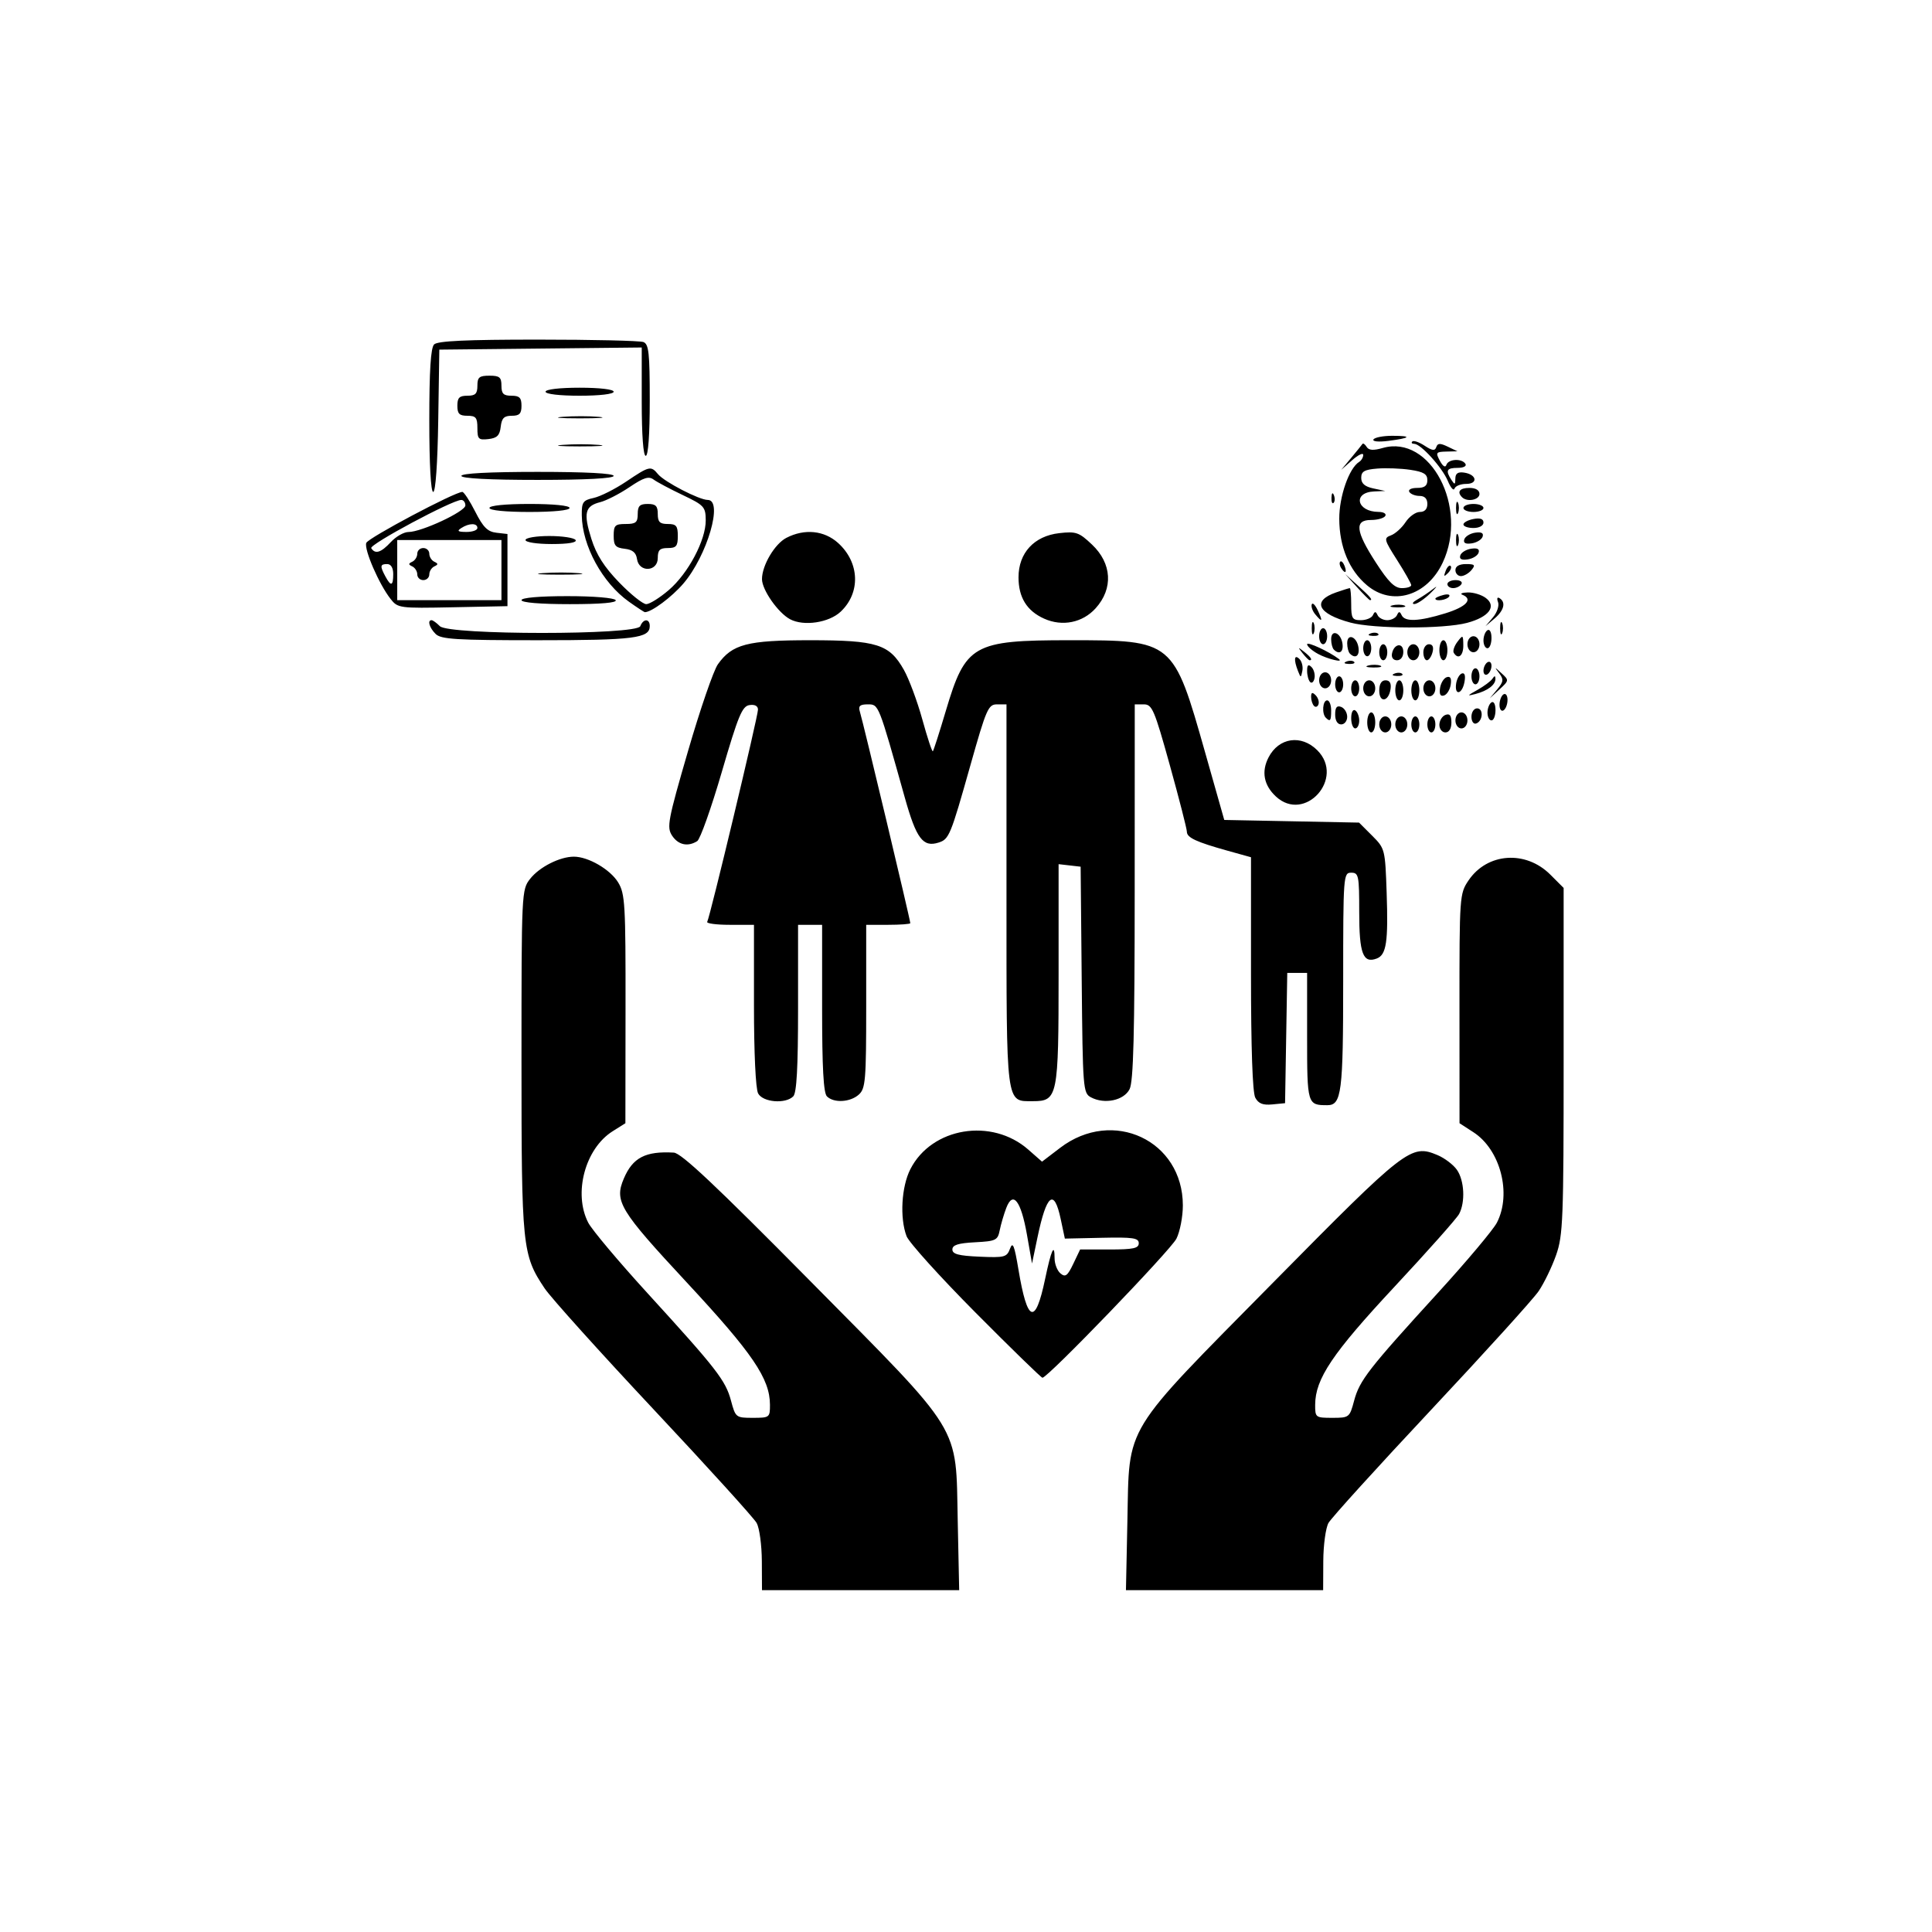 <svg width="512" height="512" viewBox="0 0 512 512" fill="none" xmlns="http://www.w3.org/2000/svg">
<path d="M201.896 413.714C201.876 409.478 201.258 404.932 200.524 403.61C199.79 402.288 187.518 388.761 173.253 373.549C158.988 358.337 145.975 343.884 144.335 341.43C138.401 332.549 138.2 330.582 138.2 281.152C138.2 236.25 138.223 235.783 140.503 232.884C142.96 229.761 148.363 227.027 152.08 227.027C155.904 227.027 161.716 230.405 163.815 233.847C165.647 236.85 165.807 239.604 165.773 267.392L165.736 297.666L162.359 299.79C155.062 304.379 151.89 316.242 155.881 324.009C156.841 325.878 163.892 334.27 171.549 342.657C189.948 362.812 192.286 365.821 193.723 371.193C194.916 375.652 195.027 375.739 199.499 375.739C203.937 375.739 204.058 375.648 204.048 372.287C204.027 365.361 199.479 358.669 182.026 339.889C164.144 320.647 162.753 318.348 165.331 312.303C167.689 306.773 171.068 305.025 178.565 305.454C180.551 305.568 189.638 314.12 214.577 339.345C255.459 380.695 253.264 377.128 253.809 403.092L254.193 421.415H228.064H201.934L201.896 413.714ZM298.771 403.092C299.316 377.16 297.202 380.619 337.393 339.886C372.62 304.184 373.924 303.172 380.925 306.097C382.814 306.887 385.139 308.645 386.092 310.005C388.075 312.837 388.361 318.577 386.677 321.725C386.046 322.904 378.325 331.596 369.519 341.04C353.087 358.664 348.553 365.416 348.532 372.287C348.522 375.647 348.643 375.739 353.081 375.739C357.553 375.739 357.664 375.652 358.857 371.193C360.294 365.821 362.632 362.812 381.032 342.657C388.688 334.27 395.739 325.878 396.699 324.009C400.652 316.316 397.628 304.687 390.468 300.049L386.788 297.666L386.775 267.284C386.762 237.462 386.806 236.836 389.169 233.33C394.119 225.985 404.324 225.258 410.852 231.785L414.38 235.313V281.121C414.38 323.248 414.219 327.387 412.381 332.617C411.281 335.745 409.2 340.044 407.756 342.169C406.311 344.295 393.488 358.448 379.26 373.62C365.032 388.793 352.79 402.288 352.056 403.61C351.322 404.932 350.704 409.478 350.684 413.714L350.646 421.415H324.516H298.387L298.771 403.092ZM258.53 347.856C249.1 338.362 240.873 329.249 240.248 327.604C238.414 322.777 238.885 314.491 241.257 309.84C246.904 298.771 262.806 296.137 272.515 304.662L276.147 307.852L280.946 304.189C294.915 293.526 313.468 302.234 313.468 319.452C313.468 322.425 312.704 326.388 311.769 328.257C310.242 331.314 277.678 365.117 276.26 365.117C275.938 365.117 267.96 357.35 258.53 347.856ZM276.955 338.994C278.598 331.156 279.477 329.233 279.477 333.474C279.477 334.961 280.179 336.76 281.038 337.473C282.335 338.549 282.907 338.122 284.421 334.947L286.244 331.126H294.014C300.345 331.126 301.784 330.819 301.784 329.469C301.784 328.071 300.247 327.845 291.991 328.027L282.198 328.242L281.095 323.045C279.353 314.835 277.343 316.433 274.939 327.939L273.497 334.844L272.152 327.201C270.568 318.203 268.446 315.463 266.67 320.123C266.034 321.793 265.254 324.451 264.936 326.031C264.402 328.694 263.925 328.926 258.375 329.218C253.903 329.453 252.39 329.935 252.39 331.126C252.39 332.354 254.036 332.791 259.576 333.034C266.239 333.325 266.828 333.171 267.666 330.909C268.396 328.941 268.826 330.008 269.899 336.437C272.257 350.568 274.369 351.333 276.955 338.994ZM332.659 290.893C331.931 289.534 331.526 277.758 331.526 257.977V227.178L325.418 225.477C316.985 223.127 314.53 221.985 314.532 220.411C314.533 219.669 312.51 211.771 310.036 202.862C305.925 188.057 305.331 186.663 303.13 186.663H300.721L300.706 236.322C300.694 274.077 300.37 286.618 299.354 288.637C297.842 291.64 292.703 292.723 289.102 290.796C287.023 289.684 286.935 288.557 286.663 259.662L286.381 229.683L283.46 229.347L280.539 229.011V258.056C280.539 290.656 280.304 291.823 273.739 291.823C266.501 291.823 266.73 293.606 266.73 237.301V186.663H264.225C261.903 186.663 261.387 187.843 257.15 202.862C251.886 221.518 251.519 222.406 248.713 223.297C244.605 224.601 242.832 222.242 239.802 211.437C232.773 186.369 232.889 186.663 229.967 186.663C227.903 186.663 227.416 187.092 227.854 188.522C228.782 191.548 241.237 243.785 241.237 244.648C241.237 244.889 238.608 245.085 235.394 245.085H229.552V266.696C229.552 286.284 229.37 288.472 227.609 290.065C225.337 292.122 220.965 292.371 219.142 290.549C218.232 289.639 217.868 282.948 217.868 267.18V245.085H214.681H211.494V267.18C211.494 282.948 211.129 289.639 210.219 290.549C208.144 292.624 202.17 292.124 200.909 289.769C200.256 288.548 199.81 279.061 199.81 266.4V245.085H193.374C189.834 245.085 187.155 244.727 187.421 244.289C188.134 243.114 200.872 189.86 200.872 188.055C200.872 187.087 200.034 186.641 198.616 186.854C196.675 187.146 195.649 189.626 191.278 204.597C188.483 214.169 185.555 222.408 184.771 222.905C182.284 224.481 179.727 223.918 178.102 221.438C176.656 219.231 177.002 217.399 182.344 199.004C185.544 187.986 189.1 177.655 190.247 176.044C194.048 170.706 198.03 169.667 214.681 169.667C232.399 169.667 235.691 170.705 239.531 177.507C240.891 179.913 243.095 185.837 244.429 190.669C245.764 195.502 247.018 199.294 247.215 199.096C247.413 198.898 248.959 194.081 250.651 188.39C255.883 170.791 257.85 169.667 283.424 169.667C310.951 169.667 310.938 169.657 319.4 199.506L324.442 217.294L342.306 217.646L360.169 217.999L363.623 221.454C367.036 224.869 367.082 225.049 367.477 236.583C367.922 249.604 367.407 253.038 364.861 254.015C361.227 255.41 360.206 252.725 360.206 241.769C360.206 231.985 360.063 231.276 358.082 231.276C356.01 231.276 355.957 231.985 355.957 260.026C355.957 289.568 355.533 292.886 351.758 292.886C346.457 292.886 346.397 292.683 346.397 274.714V257.832H343.768H341.139L340.847 275.093L340.555 292.355L337.173 292.682C334.669 292.925 333.498 292.46 332.659 290.893ZM338.112 211.065C334.911 208.082 334.237 204.473 336.18 200.715C338.903 195.45 344.853 194.582 349.101 198.83C356.524 206.254 345.784 218.212 338.112 211.065ZM362.331 191.443C362.331 189.982 362.809 188.787 363.393 188.787C363.977 188.787 364.455 189.982 364.455 191.443C364.455 192.903 363.977 194.098 363.393 194.098C362.809 194.098 362.331 192.903 362.331 191.443ZM365.517 191.974C365.517 190.794 366.225 189.849 367.111 189.849C367.996 189.849 368.704 190.794 368.704 191.974C368.704 193.154 367.996 194.098 367.111 194.098C366.225 194.098 365.517 193.154 365.517 191.974ZM369.766 191.974C369.766 190.794 370.474 189.849 371.359 189.849C372.245 189.849 372.953 190.794 372.953 191.974C372.953 193.154 372.245 194.098 371.359 194.098C370.474 194.098 369.766 193.154 369.766 191.974ZM374.015 191.974C374.015 190.805 374.493 189.849 375.077 189.849C375.661 189.849 376.139 190.805 376.139 191.974C376.139 193.142 375.661 194.098 375.077 194.098C374.493 194.098 374.015 193.142 374.015 191.974ZM378.264 191.974C378.264 190.805 378.742 189.849 379.326 189.849C379.91 189.849 380.388 190.805 380.388 191.974C380.388 193.142 379.91 194.098 379.326 194.098C378.742 194.098 378.264 193.142 378.264 191.974ZM381.451 192.088C381.451 190.982 382.168 189.802 383.044 189.465C384.195 189.024 384.637 189.582 384.637 191.476C384.637 193.099 384.03 194.098 383.044 194.098C382.168 194.098 381.451 193.194 381.451 192.088ZM358.082 190.318C358.082 188.776 358.541 187.884 359.144 188.256C359.728 188.617 360.206 189.84 360.206 190.974C360.206 192.108 359.728 193.036 359.144 193.036C358.56 193.036 358.082 191.813 358.082 190.318ZM385.7 190.912C385.7 189.731 386.408 188.787 387.293 188.787C388.178 188.787 388.886 189.731 388.886 190.912C388.886 192.092 388.178 193.036 387.293 193.036C386.408 193.036 385.7 192.092 385.7 190.912ZM353.833 189.352C353.833 187.457 354.275 186.899 355.426 187.341C356.302 187.677 357.019 188.857 357.019 189.963C357.019 191.069 356.302 191.974 355.426 191.974C354.44 191.974 353.833 190.974 353.833 189.352ZM389.948 189.938C389.948 188.721 390.623 187.725 391.448 187.725C393.211 187.725 392.986 191.138 391.183 191.739C390.504 191.966 389.948 191.155 389.948 189.938ZM351.354 190.204C350.252 189.102 350.522 185.601 351.708 185.601C352.292 185.601 352.77 186.796 352.77 188.256C352.77 191.037 352.525 191.374 351.354 190.204ZM394.197 188.85C394.197 187.716 394.675 186.493 395.26 186.132C395.862 185.759 396.322 186.652 396.322 188.193C396.322 189.688 395.844 190.912 395.26 190.912C394.675 190.912 394.197 189.984 394.197 188.85ZM397.384 186.788C397.384 185.62 397.862 184.368 398.446 184.007C399.031 183.646 399.509 184.307 399.509 185.475C399.509 186.644 399.031 187.895 398.446 188.256C397.862 188.617 397.384 187.957 397.384 186.788ZM348.234 187.083C347.808 186.657 347.459 185.576 347.459 184.68C347.459 183.484 347.774 183.365 348.641 184.233C349.291 184.883 349.64 185.964 349.416 186.636C349.192 187.308 348.66 187.509 348.234 187.083ZM365.517 183.034C365.517 181.248 366.1 180.289 367.184 180.289C368.292 180.289 368.738 181.064 368.512 182.596C368.012 185.997 365.517 186.361 365.517 183.034ZM369.766 182.945C369.766 181.484 370.244 180.289 370.828 180.289C371.413 180.289 371.891 181.484 371.891 182.945C371.891 184.406 371.413 185.601 370.828 185.601C370.244 185.601 369.766 184.406 369.766 182.945ZM374.015 182.945C374.015 181.484 374.493 180.289 375.077 180.289C375.661 180.289 376.139 181.484 376.139 182.945C376.139 184.406 375.661 185.601 375.077 185.601C374.493 185.601 374.015 184.406 374.015 182.945ZM358.082 182.414C358.082 181.245 358.56 180.289 359.144 180.289C359.728 180.289 360.206 181.245 360.206 182.414C360.206 183.582 359.728 184.538 359.144 184.538C358.56 184.538 358.082 183.582 358.082 182.414ZM361.268 182.414C361.268 181.234 361.976 180.289 362.862 180.289C363.747 180.289 364.455 181.234 364.455 182.414C364.455 183.594 363.747 184.538 362.862 184.538C361.976 184.538 361.268 183.594 361.268 182.414ZM377.202 182.414C377.202 181.234 377.91 180.289 378.795 180.289C379.68 180.289 380.388 181.234 380.388 182.414C380.388 183.594 379.68 184.538 378.795 184.538C377.91 184.538 377.202 183.594 377.202 182.414ZM381.627 182.35C381.822 181.016 382.619 179.715 383.399 179.458C384.362 179.14 384.702 179.768 384.461 181.416C384.266 182.75 383.468 184.051 382.689 184.308C381.726 184.625 381.386 183.998 381.627 182.35ZM391.542 182.829C393.294 181.847 395.08 180.515 395.509 179.87C396.074 179.02 396.294 179.027 396.306 179.894C396.327 181.49 394.261 183.059 391.011 183.916C388.68 184.53 388.745 184.397 391.542 182.829ZM396.773 182.699C398.447 180.682 398.529 180.05 397.323 178.451C395.972 176.658 396 176.657 397.94 178.435C399.935 180.263 399.925 180.342 397.39 182.684L394.807 185.069L396.773 182.699ZM353.833 181.352C353.833 180.183 354.311 179.227 354.895 179.227C355.479 179.227 355.957 180.183 355.957 181.352C355.957 182.52 355.479 183.476 354.895 183.476C354.311 183.476 353.833 182.52 353.833 181.352ZM385.891 181.169C386.078 179.901 386.765 178.687 387.419 178.472C388.169 178.225 388.417 179.076 388.092 180.778C387.465 184.057 385.413 184.422 385.891 181.169ZM349.584 180.289C349.584 179.109 350.292 178.165 351.177 178.165C352.062 178.165 352.77 179.109 352.77 180.289C352.77 181.47 352.062 182.414 351.177 182.414C350.292 182.414 349.584 181.47 349.584 180.289ZM347.194 180.739C346.756 180.297 346.397 178.963 346.397 177.775C346.397 176.212 346.718 175.936 347.559 176.777C348.198 177.416 348.556 178.75 348.356 179.741C348.155 180.732 347.632 181.181 347.194 180.739ZM389.948 179.227C389.948 178.059 390.426 177.103 391.011 177.103C391.595 177.103 392.073 178.059 392.073 179.227C392.073 180.396 391.595 181.352 391.011 181.352C390.426 181.352 389.948 180.396 389.948 179.227ZM343.976 177.813C342.792 174.803 342.985 173.266 344.372 174.653C345.011 175.292 345.356 176.702 345.138 177.787C344.755 179.688 344.714 179.689 343.976 177.813ZM369.567 178.502C370.334 178.195 371.25 178.232 371.603 178.585C371.956 178.938 371.328 179.189 370.209 179.143C368.971 179.092 368.72 178.841 369.567 178.502ZM393.135 177.759C393.135 176.883 393.613 175.87 394.197 175.509C394.782 175.148 395.26 175.57 395.26 176.446C395.26 177.323 394.782 178.335 394.197 178.696C393.613 179.057 393.135 178.636 393.135 177.759ZM362.616 176.367C363.65 176.097 365.084 176.115 365.803 176.406C366.522 176.697 365.677 176.917 363.924 176.896C362.171 176.874 361.583 176.636 362.616 176.367ZM356.82 175.315C357.587 175.008 358.503 175.046 358.856 175.399C359.209 175.752 358.582 176.003 357.462 175.957C356.225 175.906 355.973 175.654 356.82 175.315ZM345.199 173.119C343.878 171.435 343.916 171.397 345.6 172.718C347.37 174.106 347.933 174.978 347.058 174.978C346.838 174.978 346.001 174.142 345.199 173.119ZM349.318 173.308C347.712 172.437 346.397 171.277 346.397 170.731C346.397 169.961 352.255 172.683 354.806 174.639C356.209 175.714 351.767 174.637 349.318 173.308ZM365.517 172.854C365.517 171.685 365.995 170.729 366.579 170.729C367.164 170.729 367.642 171.685 367.642 172.854C367.642 174.022 367.164 174.978 366.579 174.978C365.995 174.978 365.517 174.022 365.517 172.854ZM368.892 173.207C369.408 170.543 371.891 170.177 371.891 172.765C371.891 174.07 371.205 174.978 370.219 174.978C369.23 174.978 368.688 174.256 368.892 173.207ZM372.953 172.854C372.953 171.674 373.661 170.729 374.546 170.729C375.431 170.729 376.139 171.674 376.139 172.854C376.139 174.034 375.431 174.978 374.546 174.978C373.661 174.978 372.953 174.034 372.953 172.854ZM377.202 172.854C377.202 171.685 377.874 170.729 378.696 170.729C379.667 170.729 379.995 171.473 379.634 172.854C379.328 174.022 378.656 174.978 378.14 174.978C377.624 174.978 377.202 174.022 377.202 172.854ZM381.451 172.323C381.451 170.862 381.929 169.667 382.513 169.667C383.097 169.667 383.575 170.862 383.575 172.323C383.575 173.783 383.097 174.978 382.513 174.978C381.929 174.978 381.451 173.783 381.451 172.323ZM357.728 173.208C357.338 172.818 357.019 171.584 357.019 170.464C357.019 167.709 359.585 168.69 360.014 171.609C360.343 173.843 359.177 174.658 357.728 173.208ZM361.268 171.792C361.268 170.623 361.746 169.667 362.331 169.667C362.915 169.667 363.393 170.623 363.393 171.792C363.393 172.96 362.915 173.916 362.331 173.916C361.746 173.916 361.268 172.96 361.268 171.792ZM385.265 173.01C384.957 172.512 385.392 171.198 386.231 170.089C387.676 168.18 387.758 168.227 387.79 170.995C387.823 173.799 386.436 174.905 385.265 173.01ZM353.479 172.146C353.089 171.756 352.77 170.521 352.77 169.402C352.77 166.647 355.336 167.628 355.765 170.547C356.094 172.78 354.928 173.595 353.479 172.146ZM388.886 170.729C388.886 169.549 389.594 168.605 390.48 168.605C391.365 168.605 392.073 169.549 392.073 170.729C392.073 171.91 391.365 172.854 390.48 172.854C389.594 172.854 388.886 171.91 388.886 170.729ZM393.135 169.73C393.135 168.596 393.613 167.373 394.197 167.012C394.8 166.639 395.26 167.532 395.26 169.073C395.26 170.568 394.782 171.792 394.197 171.792C393.613 171.792 393.135 170.864 393.135 169.73ZM349.584 168.605C349.584 167.436 350.062 166.48 350.646 166.48C351.23 166.48 351.708 167.436 351.708 168.605C351.708 169.773 351.23 170.729 350.646 170.729C350.062 170.729 349.584 169.773 349.584 168.605ZM115.438 167.998C113.785 166.345 113.205 164.356 114.376 164.356C114.71 164.356 115.7 165.073 116.576 165.949C118.956 168.329 168.77 168.329 169.683 165.949C170.467 163.905 172.192 163.88 172.192 165.912C172.192 169.143 168.064 169.667 142.595 169.667C120.841 169.667 116.863 169.423 115.438 167.998ZM347.627 166.48C347.627 165.02 347.868 164.422 348.163 165.153C348.458 165.883 348.458 167.078 348.163 167.808C347.868 168.539 347.627 167.941 347.627 166.48ZM363.194 167.879C363.96 167.572 364.877 167.61 365.23 167.963C365.582 168.316 364.955 168.567 363.835 168.521C362.598 168.47 362.346 168.218 363.194 167.879ZM397.552 166.48C397.552 165.02 397.793 164.422 398.088 165.153C398.382 165.883 398.382 167.078 398.088 167.808C397.793 168.539 397.552 167.941 397.552 166.48ZM357.875 164.995C349.19 162.656 347.577 159.26 354.076 156.995C355.869 156.37 357.504 155.858 357.709 155.858C357.914 155.858 358.082 157.77 358.082 160.107C358.082 163.892 358.362 164.356 360.649 164.356C362.061 164.356 363.495 163.759 363.835 163.028C364.331 161.966 364.579 161.966 365.075 163.028C365.415 163.759 366.571 164.356 367.642 164.356C368.713 164.356 369.868 163.759 370.209 163.028C370.704 161.966 370.952 161.966 371.448 163.028C372.298 164.849 376.025 164.693 383.002 162.544C388.59 160.823 390.466 158.797 387.558 157.624C386.828 157.329 387.454 157.05 388.949 157.004C390.444 156.958 392.595 157.609 393.729 158.452C396.723 160.675 394.593 163.525 388.784 165.067C382.566 166.719 364.118 166.675 357.875 164.995ZM209.402 164.117C206.223 162.439 201.934 156.325 201.934 153.472C201.934 149.839 205.307 144.132 208.398 142.534C213.211 140.045 218.434 140.568 222.12 143.908C227.829 149.082 228.117 157.093 222.775 162.112C219.672 165.027 213.017 166.025 209.402 164.117ZM276.692 163.943C272.115 161.881 269.917 158.324 269.917 152.983C269.917 146.531 274.066 142.039 280.719 141.289C285.17 140.787 285.949 141.059 289.392 144.315C294.681 149.315 295.065 155.976 290.365 161.189C286.896 165.037 281.523 166.119 276.692 163.943ZM395.654 163.599C396.752 162.3 397.352 160.493 396.994 159.56C396.619 158.584 396.789 158.146 397.396 158.521C399.132 159.594 398.59 161.781 396.056 163.926L393.666 165.949L395.654 163.599ZM348.551 162.798C347.84 161.942 347.423 160.762 347.624 160.178C347.826 159.593 348.543 160.294 349.218 161.735C350.618 164.723 350.416 165.045 348.551 162.798ZM166.655 159.444C159.635 154.449 154.277 144.618 154.18 136.557C154.139 133.066 154.47 132.584 157.348 131.952C159.116 131.564 162.988 129.614 165.953 127.619C172.113 123.473 172.491 123.386 174.385 125.668C176.081 127.711 185.308 132.489 187.559 132.489C191.727 132.489 187.425 147.26 181.105 154.643C178.028 158.237 172.659 162.232 170.904 162.232C170.722 162.232 168.81 160.977 166.655 159.444ZM177.218 156.387C182.393 151.957 187.077 143.111 187.028 137.857C186.995 134.321 186.609 133.9 180.92 131.189C177.58 129.598 174.113 127.753 173.215 127.089C171.922 126.132 170.59 126.552 166.801 129.109C164.172 130.883 160.685 132.671 159.053 133.08C155.013 134.094 154.565 135.966 156.723 142.812C158.048 147.015 160.122 150.263 164.111 154.381C167.161 157.53 170.38 160.107 171.264 160.107C172.148 160.107 174.827 158.433 177.218 156.387ZM168.813 148.157C168.57 146.446 167.644 145.672 165.553 145.431C163.106 145.149 162.632 144.588 162.632 141.979C162.632 139.224 163.002 138.863 165.818 138.863C168.509 138.863 169.005 138.449 169.005 136.207C169.005 134.082 169.536 133.551 171.661 133.551C173.785 133.551 174.316 134.082 174.316 136.207C174.316 138.331 174.847 138.863 176.972 138.863C179.214 138.863 179.627 139.358 179.627 142.049C179.627 144.74 179.214 145.236 176.972 145.236C174.847 145.236 174.316 145.767 174.316 147.891C174.316 151.542 169.328 151.783 168.813 148.157ZM103.513 158.733C100.442 154.822 96.424 145.555 97.069 143.874C97.582 142.537 120.516 130.365 122.522 130.365C122.946 130.365 124.488 132.722 125.948 135.603C128.04 139.731 129.226 140.914 131.543 141.18L134.483 141.518V151.078V160.638L119.977 160.933C105.85 161.22 105.42 161.163 103.513 158.733ZM132.889 151.078V143.111H119.08H105.271V151.078V159.045H119.08H132.889V151.078ZM110.582 152.229C110.582 151.401 109.985 150.445 109.255 150.104C108.192 149.609 108.192 149.361 109.255 148.865C109.985 148.524 110.582 147.568 110.582 146.741C110.582 145.913 111.299 145.236 112.176 145.236C113.052 145.236 113.769 145.913 113.769 146.741C113.769 147.568 114.367 148.524 115.097 148.865C116.159 149.361 116.159 149.609 115.097 150.104C114.367 150.445 113.769 151.401 113.769 152.229C113.769 153.057 113.052 153.734 112.176 153.734C111.299 153.734 110.582 153.057 110.582 152.229ZM104.209 152.14C104.209 150.488 103.607 149.485 102.616 149.485C100.731 149.485 100.653 149.997 102.122 152.741C103.6 155.503 104.209 155.328 104.209 152.14ZM103.585 143.643C104.939 142.182 107.035 140.987 108.244 140.987C111.701 140.987 123.329 135.558 123.329 133.944C123.329 133.144 122.843 132.489 122.249 132.489C119.863 132.489 97.793 144.307 98.386 145.267C99.424 146.947 100.971 146.463 103.585 143.643ZM126.516 139.925C126.516 138.582 124.345 138.582 122.267 139.925C121.025 140.727 121.318 140.958 123.595 140.971C125.201 140.98 126.516 140.509 126.516 139.925ZM368.99 160.433C370.023 160.164 371.457 160.182 372.176 160.473C372.896 160.764 372.05 160.984 370.297 160.962C368.545 160.941 367.956 160.703 368.99 160.433ZM138.2 159.045C138.2 158.399 142.959 157.983 150.353 157.983C157.309 157.983 162.787 158.437 163.163 159.045C163.587 159.731 159.279 160.107 151.01 160.107C143.178 160.107 138.2 159.694 138.2 159.045ZM375.608 158.868C376.777 158.221 378.712 156.921 379.908 155.979C381.105 155.036 380.739 155.579 379.095 157.186C377.451 158.793 375.516 160.093 374.795 160.075C374.074 160.057 374.44 159.514 375.608 158.868ZM359.608 155.593L356.488 152.14L359.941 155.26C363.158 158.168 363.881 159.045 363.06 159.045C362.878 159.045 361.324 157.491 359.608 155.593ZM380.388 158.638C380.388 158.414 381.345 157.98 382.514 157.674C383.684 157.369 384.372 157.552 384.045 158.082C383.473 159.007 380.388 159.476 380.388 158.638ZM362.261 155.105C357.54 151.133 354.946 144.912 354.918 137.492C354.896 131.56 357.518 124.06 360.191 122.407C360.783 122.041 361.268 121.208 361.268 120.557C361.268 119.905 359.954 120.531 358.347 121.947L355.426 124.522L358.082 121.336C359.542 119.583 360.883 117.924 361.061 117.649C361.238 117.374 361.741 117.726 362.177 118.432C362.747 119.354 363.947 119.435 366.44 118.72C379.082 115.094 389.218 134.453 382.339 149.087C378.169 157.957 368.939 160.724 362.261 155.105ZM373.988 155.062C373.973 154.623 372.294 151.649 370.257 148.451C366.763 142.966 366.67 142.594 368.629 141.869C369.77 141.447 371.504 139.881 372.482 138.389C373.46 136.897 375.16 135.676 376.262 135.676C377.556 135.676 378.264 134.925 378.264 133.551C378.264 132.157 377.556 131.427 376.202 131.427C375.068 131.427 373.845 130.949 373.484 130.365C373.112 129.762 374.004 129.303 375.546 129.303C377.527 129.303 378.264 128.744 378.264 127.243C378.264 125.635 377.276 125.036 373.749 124.507C371.267 124.135 367.323 123.986 364.986 124.177C361.568 124.455 360.737 124.936 360.737 126.637C360.737 128.126 361.679 128.952 363.924 129.432L367.111 130.113L364.156 130.239C358.418 130.483 359.515 135.621 365.314 135.66C366.676 135.669 367.475 136.148 367.111 136.738C366.749 137.322 365.048 137.8 363.33 137.8C358.892 137.8 359.225 140.743 364.603 149.06C367.963 154.255 369.591 155.858 371.507 155.858C372.887 155.858 374.003 155.5 373.988 155.062ZM383.575 154.796C383.575 154.212 384.559 153.734 385.762 153.734C386.965 153.734 387.654 154.212 387.293 154.796C386.932 155.38 385.948 155.858 385.106 155.858C384.264 155.858 383.575 155.38 383.575 154.796ZM143.809 151.889C146.602 151.67 150.904 151.673 153.369 151.894C155.834 152.117 153.55 152.297 148.292 152.294C143.033 152.291 141.016 152.109 143.809 151.889ZM383.112 151.298C383.511 150.25 384.105 149.661 384.432 149.988C384.759 150.315 384.433 151.172 383.707 151.893C382.658 152.934 382.536 152.812 383.112 151.298ZM385.7 151.078C385.7 150.067 386.717 149.485 388.485 149.485C390.841 149.485 391.067 149.731 389.948 151.078C389.221 151.954 387.968 152.671 387.163 152.671C386.358 152.671 385.7 151.954 385.7 151.078ZM355.382 150.476C354.997 149.853 354.91 149.116 355.188 148.837C355.467 148.559 355.978 149.069 356.324 149.97C357.042 151.842 356.43 152.171 355.382 150.476ZM386.992 147.184C387.249 146.405 388.551 145.607 389.884 145.412C391.532 145.171 392.16 145.511 391.842 146.474C391.586 147.254 390.284 148.051 388.95 148.246C387.302 148.488 386.675 148.147 386.992 147.184ZM385.867 143.111C385.867 141.651 386.108 141.053 386.403 141.784C386.698 142.514 386.698 143.709 386.403 144.439C386.108 145.169 385.867 144.572 385.867 143.111ZM139.263 143.111C139.263 142.522 142.074 142.049 145.573 142.049C149.044 142.049 152.179 142.527 152.54 143.111C152.953 143.778 150.604 144.174 146.23 144.174C142.293 144.174 139.263 143.712 139.263 143.111ZM388.054 142.935C388.311 142.156 389.613 141.358 390.947 141.163C392.594 140.922 393.222 141.263 392.905 142.225C392.648 143.005 391.346 143.802 390.013 143.997C388.365 144.239 387.737 143.898 388.054 142.935ZM387.824 138.986C387.824 138.47 389.019 137.82 390.48 137.54C392.26 137.2 393.135 137.509 393.135 138.479C393.135 139.313 392.012 139.925 390.48 139.925C389.019 139.925 387.824 139.502 387.824 138.986ZM385.867 134.614C385.867 133.153 386.108 132.556 386.403 133.286C386.698 134.016 386.698 135.211 386.403 135.941C386.108 136.672 385.867 136.074 385.867 134.614ZM129.703 134.614C129.703 133.976 133.951 133.551 140.325 133.551C146.698 133.551 150.947 133.976 150.947 134.614C150.947 135.251 146.698 135.676 140.325 135.676C133.951 135.676 129.703 135.251 129.703 134.614ZM387.824 134.614C387.824 134.029 389.019 133.551 390.48 133.551C391.94 133.551 393.135 134.029 393.135 134.614C393.135 135.198 391.94 135.676 390.48 135.676C389.019 135.676 387.824 135.198 387.824 134.614ZM352.854 131.87C352.905 130.632 353.157 130.38 353.496 131.228C353.803 131.995 353.765 132.911 353.412 133.264C353.059 133.617 352.808 132.989 352.854 131.87ZM387.47 131.781C386.026 130.337 386.838 129.302 389.417 129.302C391.07 129.302 392.073 129.904 392.073 130.896C392.073 132.489 388.806 133.117 387.47 131.781ZM113.769 111.457C113.769 98.167 114.148 92.171 115.044 91.275C115.966 90.352 123.569 90 142.575 90C157.016 90 169.587 90.29 170.511 90.645C171.932 91.19 172.192 93.57 172.192 106.047C172.192 115.177 171.787 120.805 171.129 120.805C170.474 120.805 170.067 115.31 170.067 106.446V92.088L143.246 92.372L116.425 92.656L116.135 111.51C115.96 122.877 115.432 130.365 114.807 130.365C114.17 130.365 113.769 123.056 113.769 111.457ZM383.701 127.482C382.219 123.905 376.53 117.618 374.774 117.618C374.162 117.618 373.938 117.341 374.277 117.002C374.616 116.663 376.082 117.165 377.535 118.117C379.575 119.454 380.279 119.538 380.629 118.488C380.984 117.423 381.64 117.396 383.657 118.364L386.231 119.599L383.272 119.671C380.54 119.737 380.411 119.925 381.591 122.13C382.379 123.601 383.038 124.008 383.31 123.192C383.838 121.61 387.424 121.423 388.355 122.929C388.727 123.532 387.835 123.991 386.293 123.991C383.372 123.991 383.018 124.672 384.637 127.178C385.509 128.527 385.67 128.475 385.683 126.839C385.695 125.462 386.364 125.004 388.006 125.245C391.349 125.737 391.788 128.24 388.532 128.24C387.072 128.24 385.69 128.801 385.462 129.485C385.233 130.17 384.441 129.269 383.701 127.482ZM122.267 126.116C122.267 125.445 129.703 125.054 142.449 125.054C155.196 125.054 162.632 125.445 162.632 126.116C162.632 126.787 155.196 127.178 142.449 127.178C129.703 127.178 122.267 126.787 122.267 126.116ZM149.12 117.898C151.913 117.679 156.215 117.681 158.68 117.903C161.146 118.126 158.861 118.305 153.603 118.302C148.345 118.299 146.328 118.118 149.12 117.898ZM363.986 116.455C364.313 115.926 366.544 115.493 368.944 115.493C374.337 115.493 373.888 116.076 367.907 116.84C365.331 117.168 363.647 117.003 363.986 116.455ZM126.516 113.44C126.516 110.673 126.116 110.182 123.86 110.182C121.736 110.182 121.205 109.651 121.205 107.527C121.205 105.402 121.736 104.871 123.86 104.871C125.985 104.871 126.516 104.34 126.516 102.216C126.516 99.973 127.012 99.56 129.703 99.56C132.393 99.56 132.889 99.973 132.889 102.216C132.889 104.34 133.42 104.871 135.545 104.871C137.669 104.871 138.2 105.402 138.2 107.527C138.2 109.632 137.665 110.182 135.615 110.182C133.585 110.182 132.958 110.809 132.694 113.103C132.43 115.398 131.731 116.097 129.437 116.361C126.812 116.663 126.516 116.366 126.516 113.44ZM149.12 110.462C151.913 110.243 156.215 110.246 158.68 110.468C161.146 110.691 158.861 110.871 153.603 110.868C148.345 110.865 146.328 110.682 149.12 110.462ZM144.574 103.809C144.574 103.184 148.292 102.747 153.603 102.747C158.914 102.747 162.632 103.184 162.632 103.809C162.632 104.434 158.914 104.871 153.603 104.871C148.292 104.871 144.574 104.434 144.574 103.809Z" fill="black"/>
</svg>
